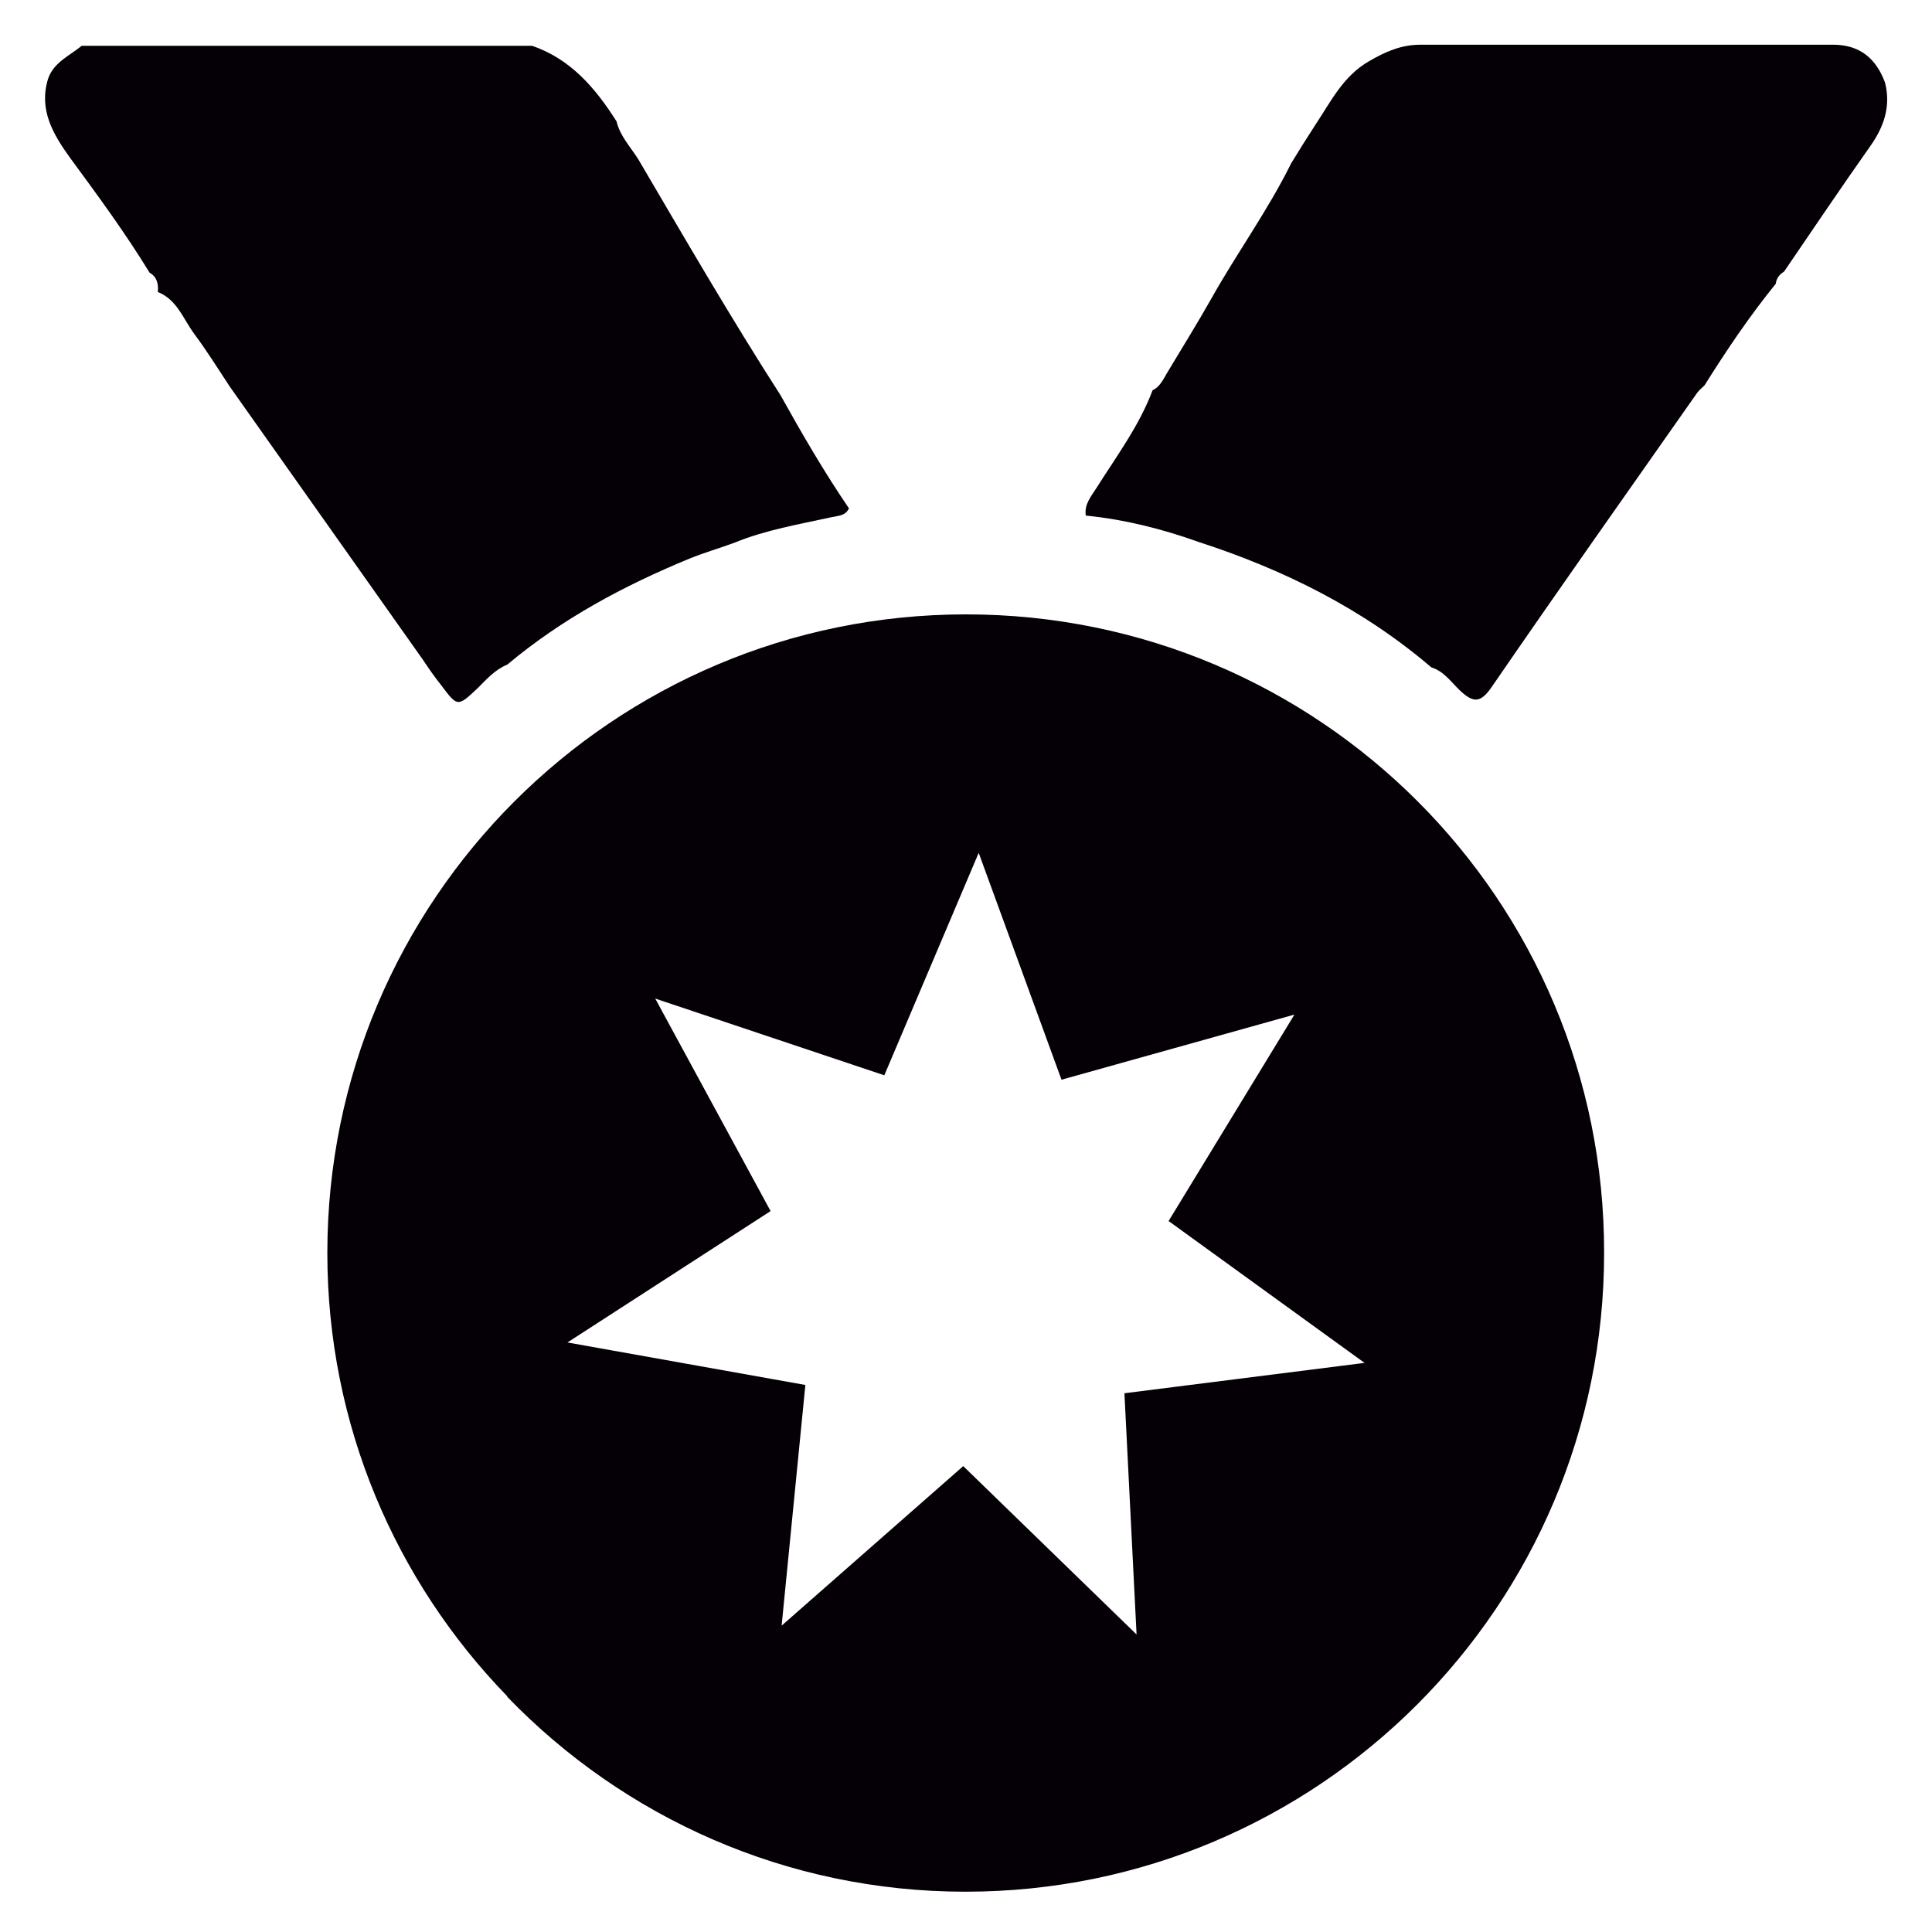 <?xml version="1.0" encoding="utf-8"?>
<!-- Generator: Adobe Illustrator 23.0.1, SVG Export Plug-In . SVG Version: 6.00 Build 0)  -->
<svg version="1.1" id="Camada_1" xmlns="http://www.w3.org/2000/svg" xmlns:xlink="http://www.w3.org/1999/xlink" x="0px" y="0px"
	 viewBox="0 0 35 35" style="enable-background:new 0 0 35 35;" xml:space="preserve">
<style type="text/css">
	.st0{display:none;fill:#9A999E;}
	.st1{fill:#040006;}
</style>
<path class="st0" d="M32.57,34.09H2.63c-0.84,0-1.52-0.68-1.52-1.52V2.63c0-0.84,0.68-1.52,1.52-1.52h29.94
	c0.84,0,1.52,0.68,1.52,1.52v29.94C34.09,33.41,33.41,34.09,32.57,34.09z"/>
<g>
	<path class="st1" d="M7.99,12.41c0.3,0.4,0.3,0.4,0.67,0.05c0.16-0.16,0.31-0.33,0.53-0.42c0.99-0.83,2.11-1.43,3.3-1.92
		c0.27-0.11,0.55-0.19,0.82-0.29c0.56-0.23,1.16-0.33,1.75-0.46c0.13-0.03,0.25-0.02,0.32-0.16c-0.45-0.66-0.85-1.35-1.24-2.05
		c-0.9-1.4-1.74-2.85-2.58-4.28c-0.14-0.22-0.33-0.42-0.39-0.68c-0.38-0.6-0.83-1.13-1.53-1.37c-2.72,0-5.44,0-8.16,0
		C1.26,1.01,0.97,1.13,0.87,1.43c-0.17,0.56,0.09,1,0.4,1.43c0.5,0.68,1,1.36,1.44,2.08c0.14,0.08,0.16,0.21,0.15,0.35
		c0.35,0.14,0.46,0.49,0.66,0.76C3.75,6.36,3.95,6.68,4.16,7c1.17,1.65,2.33,3.3,3.5,4.95C7.76,12.1,7.87,12.26,7.99,12.41z"/>
	<path class="st1" d="M34.15,1.5c-0.16-0.44-0.46-0.69-0.94-0.69c-2.49,0-4.98,0-7.48,0c-0.35,0-0.64,0.13-0.93,0.3
		c-0.47,0.27-0.69,0.73-0.97,1.15c-0.15,0.23-0.3,0.47-0.44,0.7c-0.42,0.85-0.98,1.62-1.44,2.44c-0.26,0.46-0.54,0.91-0.81,1.36
		c-0.07,0.12-0.13,0.25-0.26,0.31c-0.24,0.64-0.65,1.19-1.01,1.76c-0.1,0.16-0.23,0.3-0.2,0.51c0.7,0.07,1.38,0.24,2.05,0.48
		c1.54,0.5,2.97,1.21,4.21,2.27c0.23,0.07,0.36,0.27,0.53,0.43c0.23,0.21,0.36,0.22,0.56-0.07c1.23-1.79,2.48-3.56,3.73-5.34
		c0.04-0.05,0.09-0.09,0.13-0.13c0.4-0.64,0.82-1.26,1.29-1.84c0.01-0.1,0.07-0.17,0.15-0.22c0.52-0.76,1.03-1.52,1.56-2.27
		C34.12,2.31,34.26,1.94,34.15,1.5z"/>
	<path class="st1" d="M17.5,11.13c-6.39,0-11.57,5.18-11.57,11.57c0,3.12,1.24,5.95,3.26,8.03c0,0,0,0,0,0.01
		c0,0,0.01,0.01,0.01,0.01c2.1,2.17,5.04,3.52,8.29,3.52c6.39,0,11.57-5.18,11.57-11.57C29.07,16.3,23.89,11.13,17.5,11.13z
		 M20.59,29.61l-3.14-3.05l-3.29,2.89l0.43-4.36l-4.31-0.77l3.68-2.38l-2.09-3.85l4.15,1.39l1.71-4.03l1.5,4.11l4.22-1.18
		l-2.28,3.74l3.55,2.57l-4.35,0.55L20.59,29.61z"/>
</g>
</svg>
